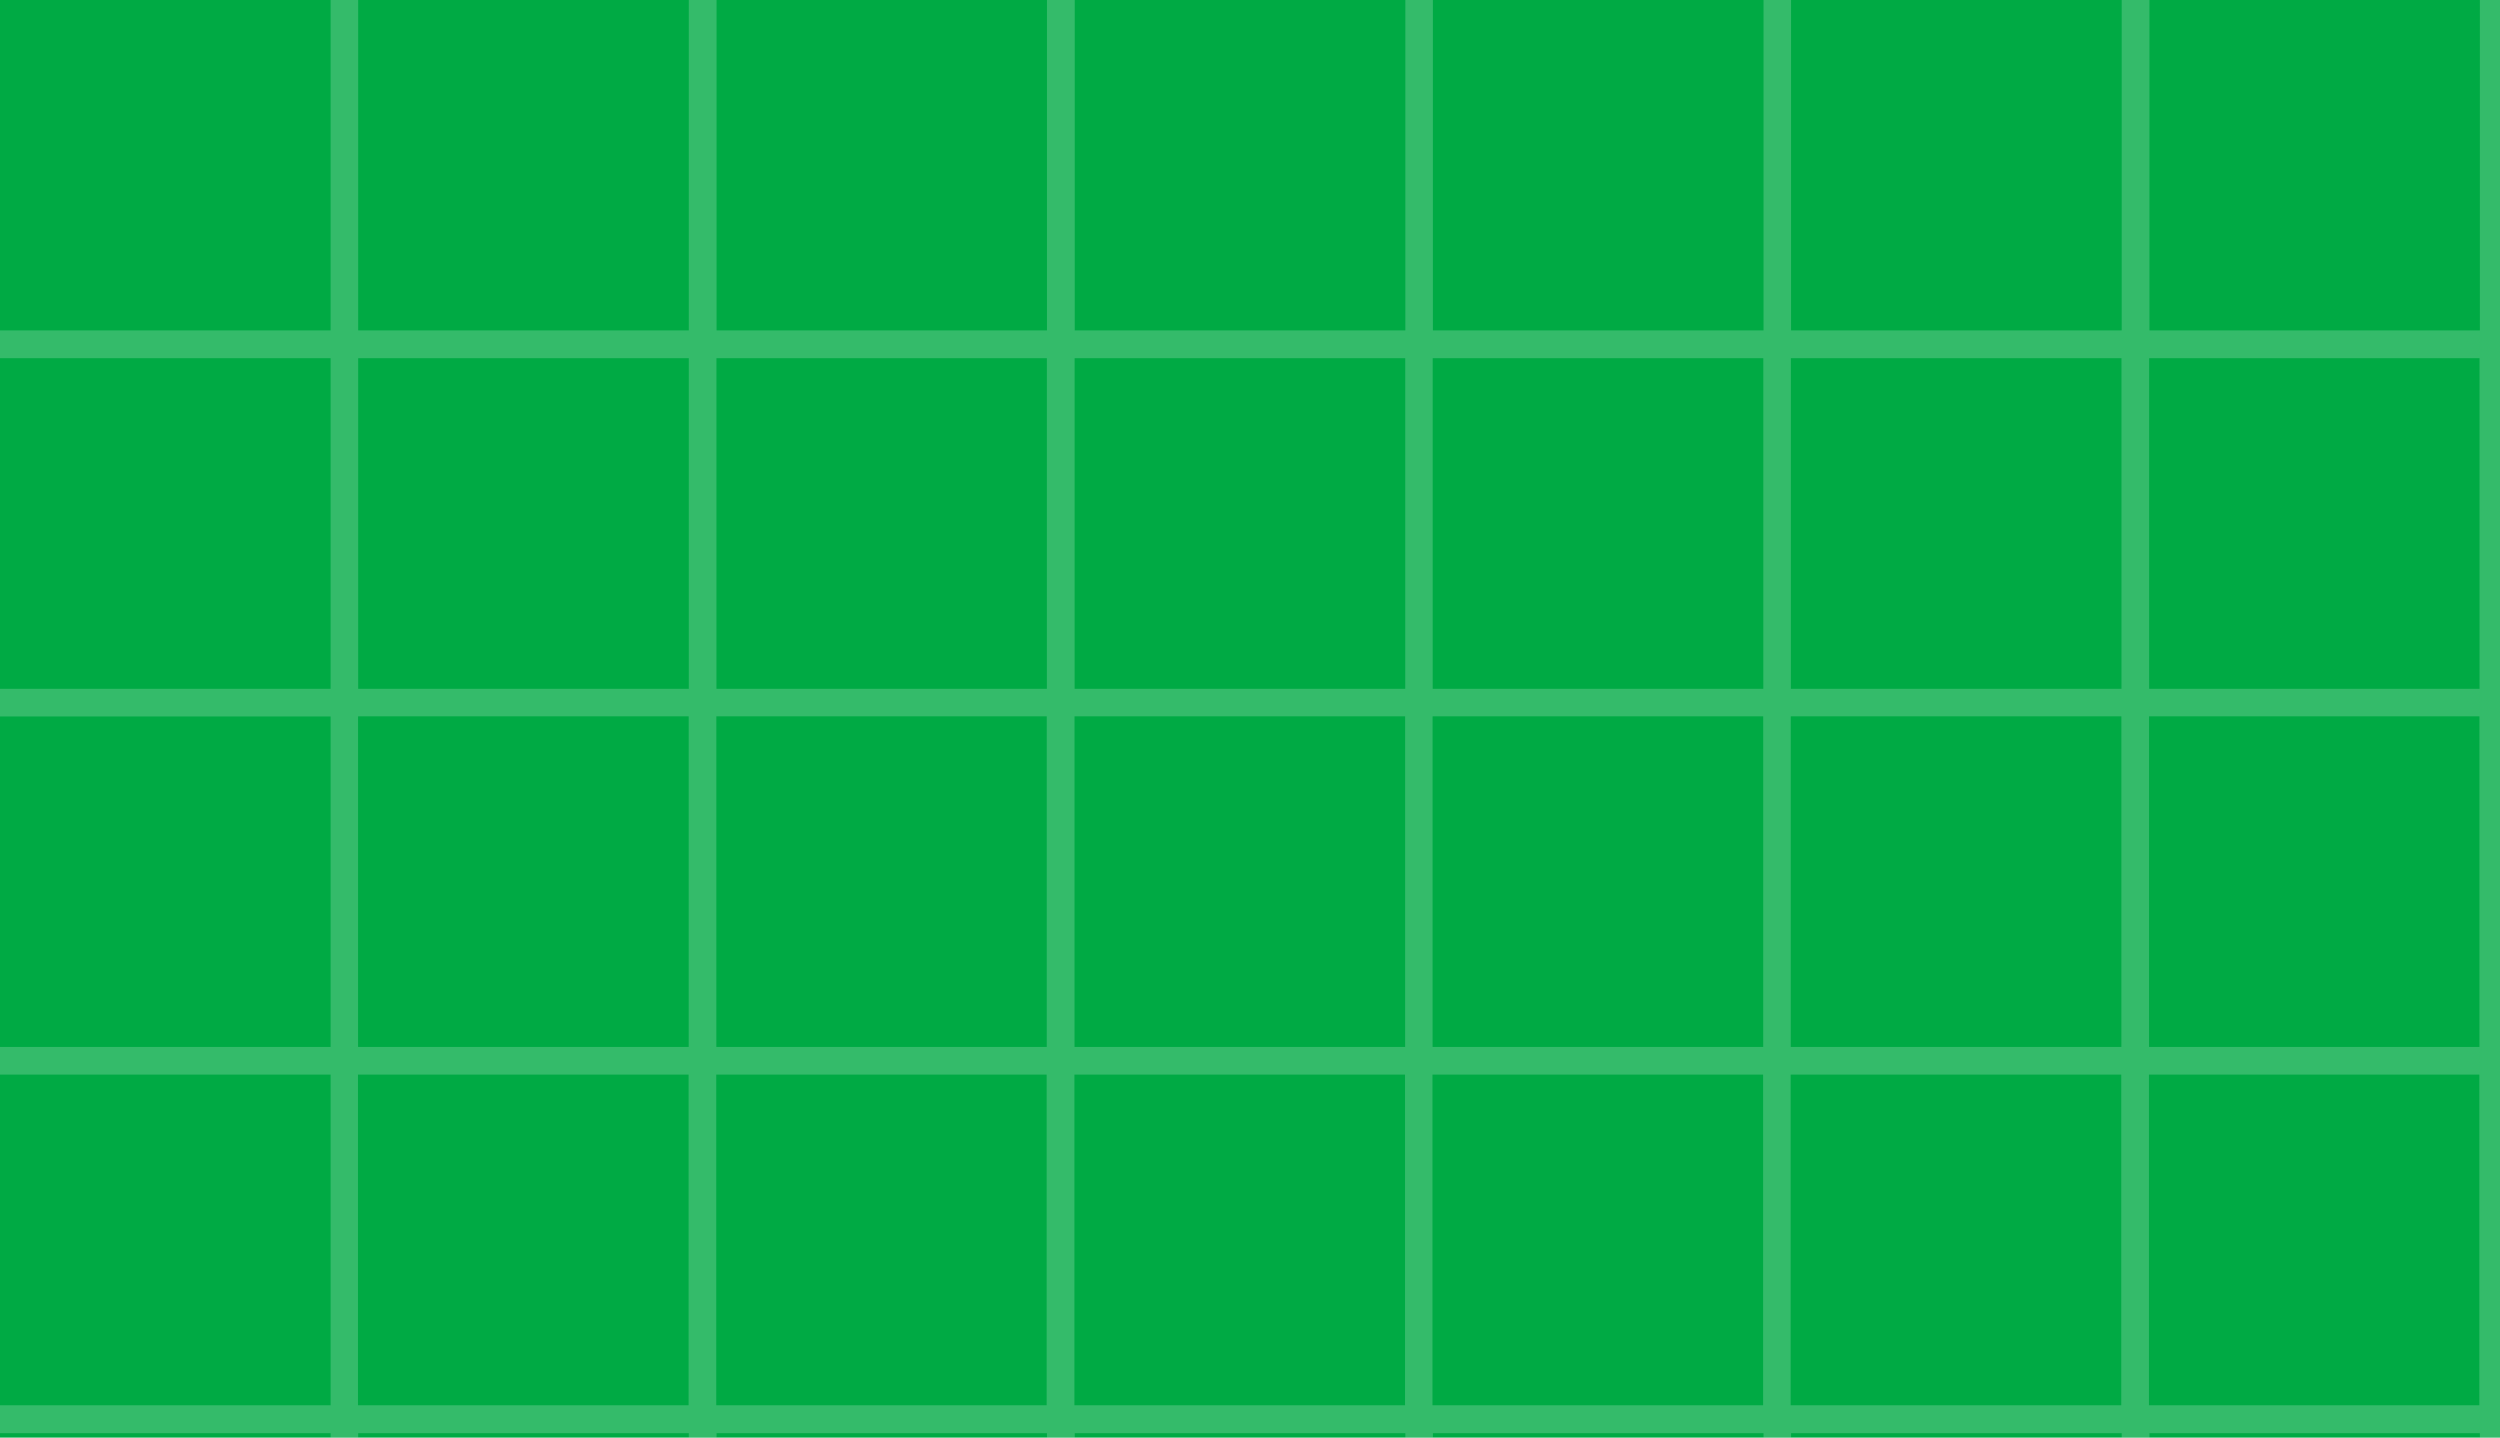 <?xml version="1.0" encoding="UTF-8" standalone="no"?>
<!-- Created with Inkscape (http://www.inkscape.org/) -->

<svg
   xmlns:dc="http://purl.org/dc/elements/1.1/"
   xmlns:cc="http://creativecommons.org/ns#"
   xmlns:rdf="http://www.w3.org/1999/02/22-rdf-syntax-ns#"
   xmlns:svg="http://www.w3.org/2000/svg"
   xmlns="http://www.w3.org/2000/svg"
   xmlns:sodipodi="http://sodipodi.sourceforge.net/DTD/sodipodi-0.dtd"
   xmlns:inkscape="http://www.inkscape.org/namespaces/inkscape"
   width="23.955mm"
   height="13.775mm"
   viewBox="0 0 23.955 13.775"
   version="1.1"
   id="svg1185"
   inkscape:version="0.92.4 (5da689c313, 2019-01-14)"
   sodipodi:docname="tinkerdome_background_pattern.svg">
  <defs
     id="defs1179" />
  <sodipodi:namedview
     id="base"
     pagecolor="#ffffff"
     bordercolor="#666666"
     borderopacity="1.0"
     inkscape:pageopacity="0.0"
     inkscape:pageshadow="2"
     inkscape:zoom="0.35"
     inkscape:cx="882.41764"
     inkscape:cy="-375.12794"
     inkscape:document-units="mm"
     inkscape:current-layer="layer1"
     showgrid="false"
     fit-margin-top="0"
     fit-margin-left="0"
     fit-margin-right="0"
     fit-margin-bottom="0"
     showborder="false"
     inkscape:window-width="1366"
     inkscape:window-height="705"
     inkscape:window-x="-8"
     inkscape:window-y="-8"
     inkscape:window-maximized="1" />
  <g
     inkscape:label="Layer 1"
     inkscape:groupmode="layer"
     id="layer1"
     transform="translate(379.372,-35.805)">
    <path
       inkscape:connector-curvature="0"
       style="opacity:1;fill:#00aa44;fill-opacity:1;stroke:none;stroke-width:39.968;stroke-miterlimit:4;stroke-dasharray:none;stroke-opacity:1"
       d="m -379.372,35.805 v 13.775 h 23.955 V 35.805 Z"
       id="rect1153-9" />
    <path
       inkscape:connector-curvature="0"
       style="color:#000000;font-style:normal;font-variant:normal;font-weight:normal;font-stretch:normal;font-size:medium;line-height:normal;font-family:sans-serif;font-variant-ligatures:normal;font-variant-position:normal;font-variant-caps:normal;font-variant-numeric:normal;font-variant-alternates:normal;font-feature-settings:normal;text-indent:0;text-align:start;text-decoration:none;text-decoration-line:none;text-decoration-style:solid;text-decoration-color:#000000;letter-spacing:normal;word-spacing:normal;text-transform:none;writing-mode:lr-tb;direction:ltr;text-orientation:mixed;dominant-baseline:auto;baseline-shift:baseline;text-anchor:start;white-space:normal;shape-padding:0;clip-rule:nonzero;display:inline;overflow:visible;visibility:visible;opacity:0.206;isolation:auto;mix-blend-mode:normal;color-interpolation:sRGB;color-interpolation-filters:linearRGB;solid-color:#000000;solid-opacity:1;vector-effect:none;fill:#ffffff;fill-opacity:1;fill-rule:nonzero;stroke:none;stroke-width:0.265px;stroke-linecap:butt;stroke-linejoin:miter;stroke-miterlimit:4;stroke-dasharray:none;stroke-dashoffset:0;stroke-opacity:1;color-rendering:auto;image-rendering:auto;shape-rendering:auto;text-rendering:auto;enable-background:accumulate"
       d="m -376.204,35.805 v 3.166 h -3.168 v 0.266 h 3.168 v 3.168 h -3.168 v 0.265 h 3.168 V 45.837 h -3.168 v 0.265 h 3.168 v 3.168 h -3.168 v 0.268 h 3.168 v 0.042 h 0.264 v -0.042 h 3.168 v 0.042 h 0.266 v -0.042 h 3.166 v 0.042 h 0.266 v -0.042 h 3.168 v 0.042 h 0.264 v -0.042 h 3.168 v 0.042 h 0.264 v -0.042 h 3.168 v 0.042 h 0.266 v -0.042 h 3.166 v 0.042 h 0.195 V 35.805 h -0.195 v 3.166 h -3.166 v -3.166 h -0.266 v 3.166 h -3.168 v -3.166 h -0.264 v 3.166 h -3.168 v -3.166 h -0.264 v 3.166 h -3.168 v -3.166 h -0.266 v 3.166 h -3.166 v -3.166 h -0.266 v 3.166 h -3.168 v -3.166 z m 0.264,3.432 h 3.168 v 3.168 h -3.168 z m 3.433,0 h 3.166 v 3.168 h -3.166 z m 3.432,0 h 3.168 v 3.168 h -3.168 z m 3.431,0 h 3.168 v 3.168 h -3.168 z m 3.432,0 h 3.168 v 3.168 h -3.168 z m 3.433,0 h 3.166 v 3.168 h -3.166 z m -17.162,3.432 h 3.168 V 45.837 h -3.168 z m 3.433,0 h 3.166 V 45.837 h -3.166 z m 3.432,0 h 3.168 V 45.837 h -3.168 z m 3.431,0 h 3.168 V 45.837 h -3.168 z m 3.432,0 h 3.168 V 45.837 h -3.168 z m 3.433,0 h 3.166 V 45.837 h -3.166 z m -17.162,3.433 h 3.168 v 3.168 h -3.168 z m 3.433,0 h 3.166 v 3.168 h -3.166 z m 3.432,0 h 3.168 v 3.168 h -3.168 z m 3.431,0 h 3.168 v 3.168 h -3.168 z m 3.432,0 h 3.168 v 3.168 h -3.168 z m 3.433,0 h 3.166 v 3.168 h -3.166 z"
       id="path1155-7" />
  </g>
</svg>
